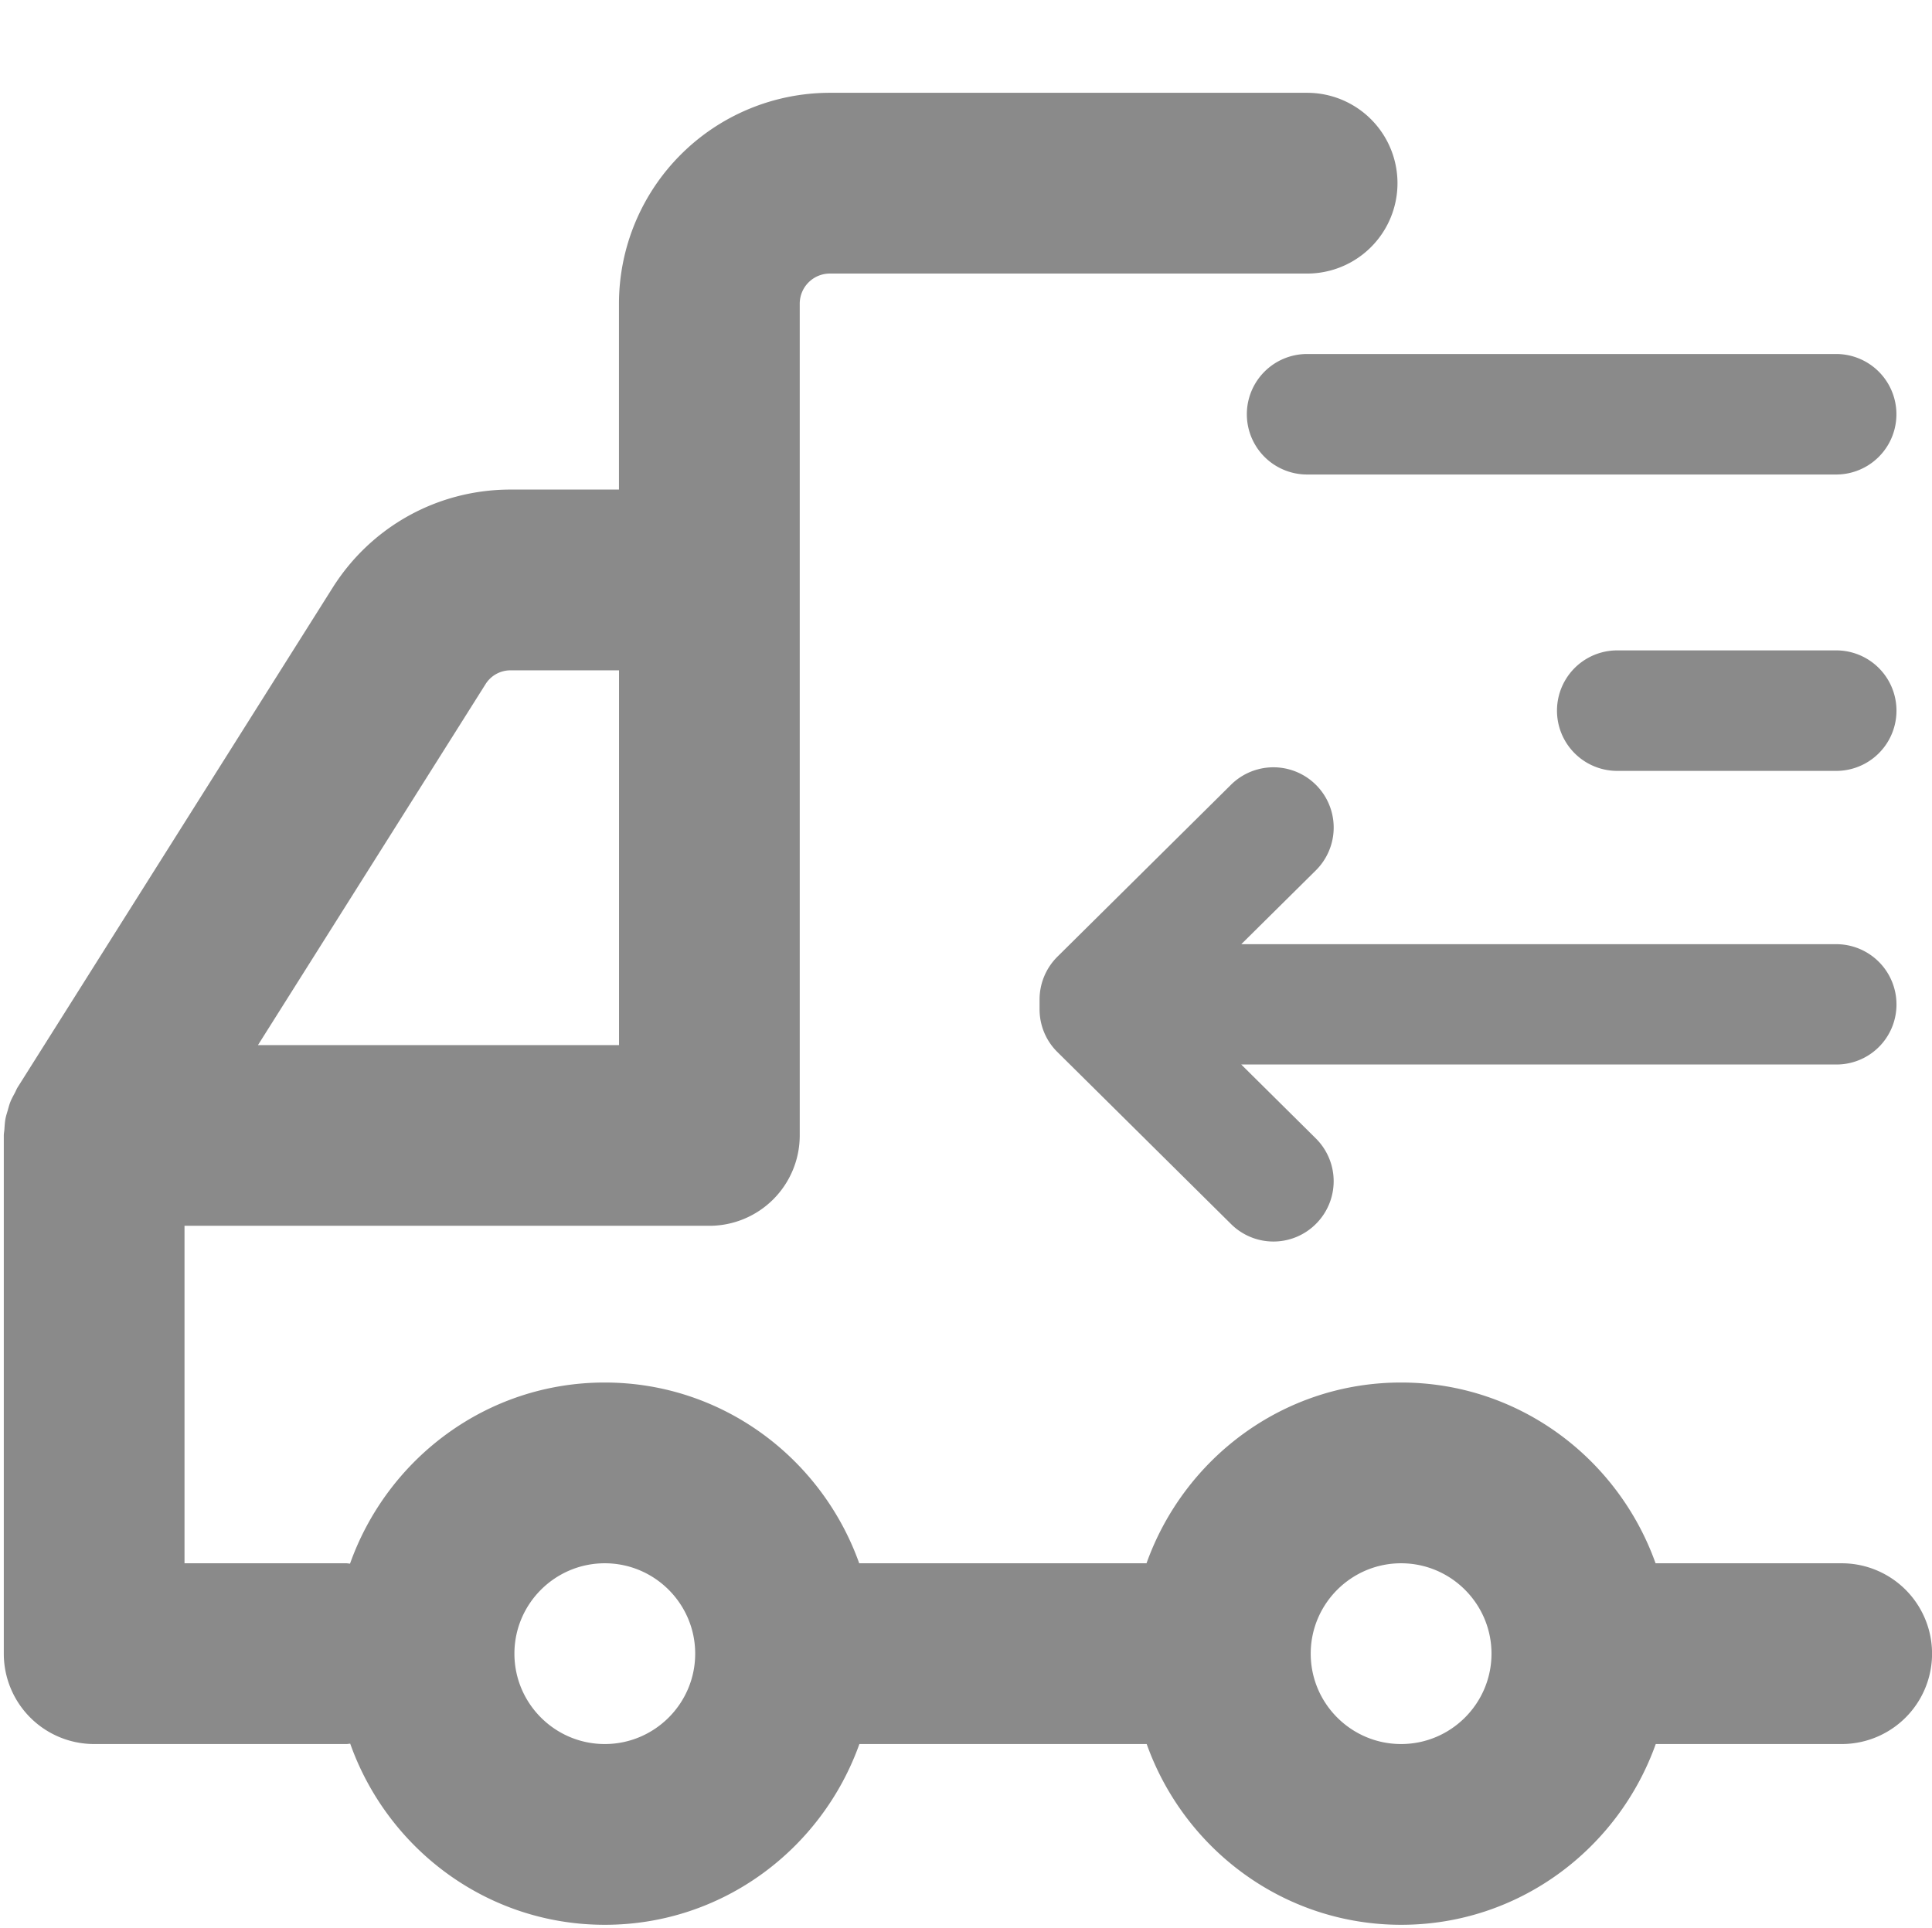 <svg xmlns="http://www.w3.org/2000/svg" xmlns:xlink="http://www.w3.org/1999/xlink" width="16.031" height="16" class="icon" p-id="2756" t="1602709485264" version="1.1" viewBox="0 0 1026 1024"><defs><style type="text/css"/></defs><path fill="#8a8a8a" d="M662.144 220a32 32 0 0 0 32 32h280.96a32 32 0 1 0 0-64h-280.96a32 32 0 0 0-32 32zM975.136 345.408h-116.288a32 32 0 1 0 0 64h116.288a32 32 0 1 0 0-64zM1007.136 533.44a32 32 0 0 0-32-32H659.2l39.584-39.2a32 32 0 0 0-45.056-45.472l-92.192 91.328a32.096 32.096 0 0 0-9.472 22.72v5.184c0 8.544 3.392 16.736 9.472 22.72l92.192 91.328a31.904 31.904 0 0 0 45.248-0.192 32 32 0 0 0-0.192-45.248l-39.616-39.264h315.936a31.84 31.84 0 0 0 32.032-31.904z" p-id="2757"/><path fill="#8a8a8a" d="M977.984 830.24h-98.784c-19.872-55.744-72.672-96-135.168-96s-115.264 40.256-135.168 96h-152.576c-19.872-55.744-72.672-96-135.168-96-62.56 0-115.392 40.352-135.232 96.192-0.672-0.032-1.28-0.192-1.984-0.192H97.984v-179.232h278.72a48 48 0 0 0 48-48V161.216a16 16 0 0 1 15.936-15.936h253.504a48 48 0 1 0 0-96H440.64a112.064 112.064 0 0 0-111.936 111.936v98.784H271.168c-38.592 0-73.92 19.488-94.528 52.128L9.376 577.44c-0.608 0.96-0.96 1.984-1.472 2.944-0.864 1.6-1.76 3.2-2.432 4.896-0.576 1.472-0.96 2.976-1.376 4.48-0.448 1.504-0.928 2.944-1.216 4.512-0.32 1.824-0.416 3.616-0.544 5.44-0.064 1.12-0.32 2.176-0.32 3.296v275.232a48 48 0 0 0 48 48H184c0.672 0 1.312-0.16 1.984-0.192 19.808 55.84 72.64 96.192 135.232 96.192 62.496 0 115.264-40.256 135.168-96h152.576c19.872 55.744 72.672 96 135.168 96s115.264-40.256 135.168-96h98.784a48 48 0 1 0-0.096-96zM257.856 363.328a15.616 15.616 0 0 1 13.312-7.328h57.568v199.04H136.992l120.864-191.712z m63.328 562.912c-26.464 0-48-21.536-48-48s21.536-48 48-48 48 21.536 48 48-21.536 48-48 48z m422.88 0c-26.464 0-48-21.536-48-48s21.536-48 48-48 48 21.536 48 48-21.536 48-48 48z" p-id="2758"/></svg>